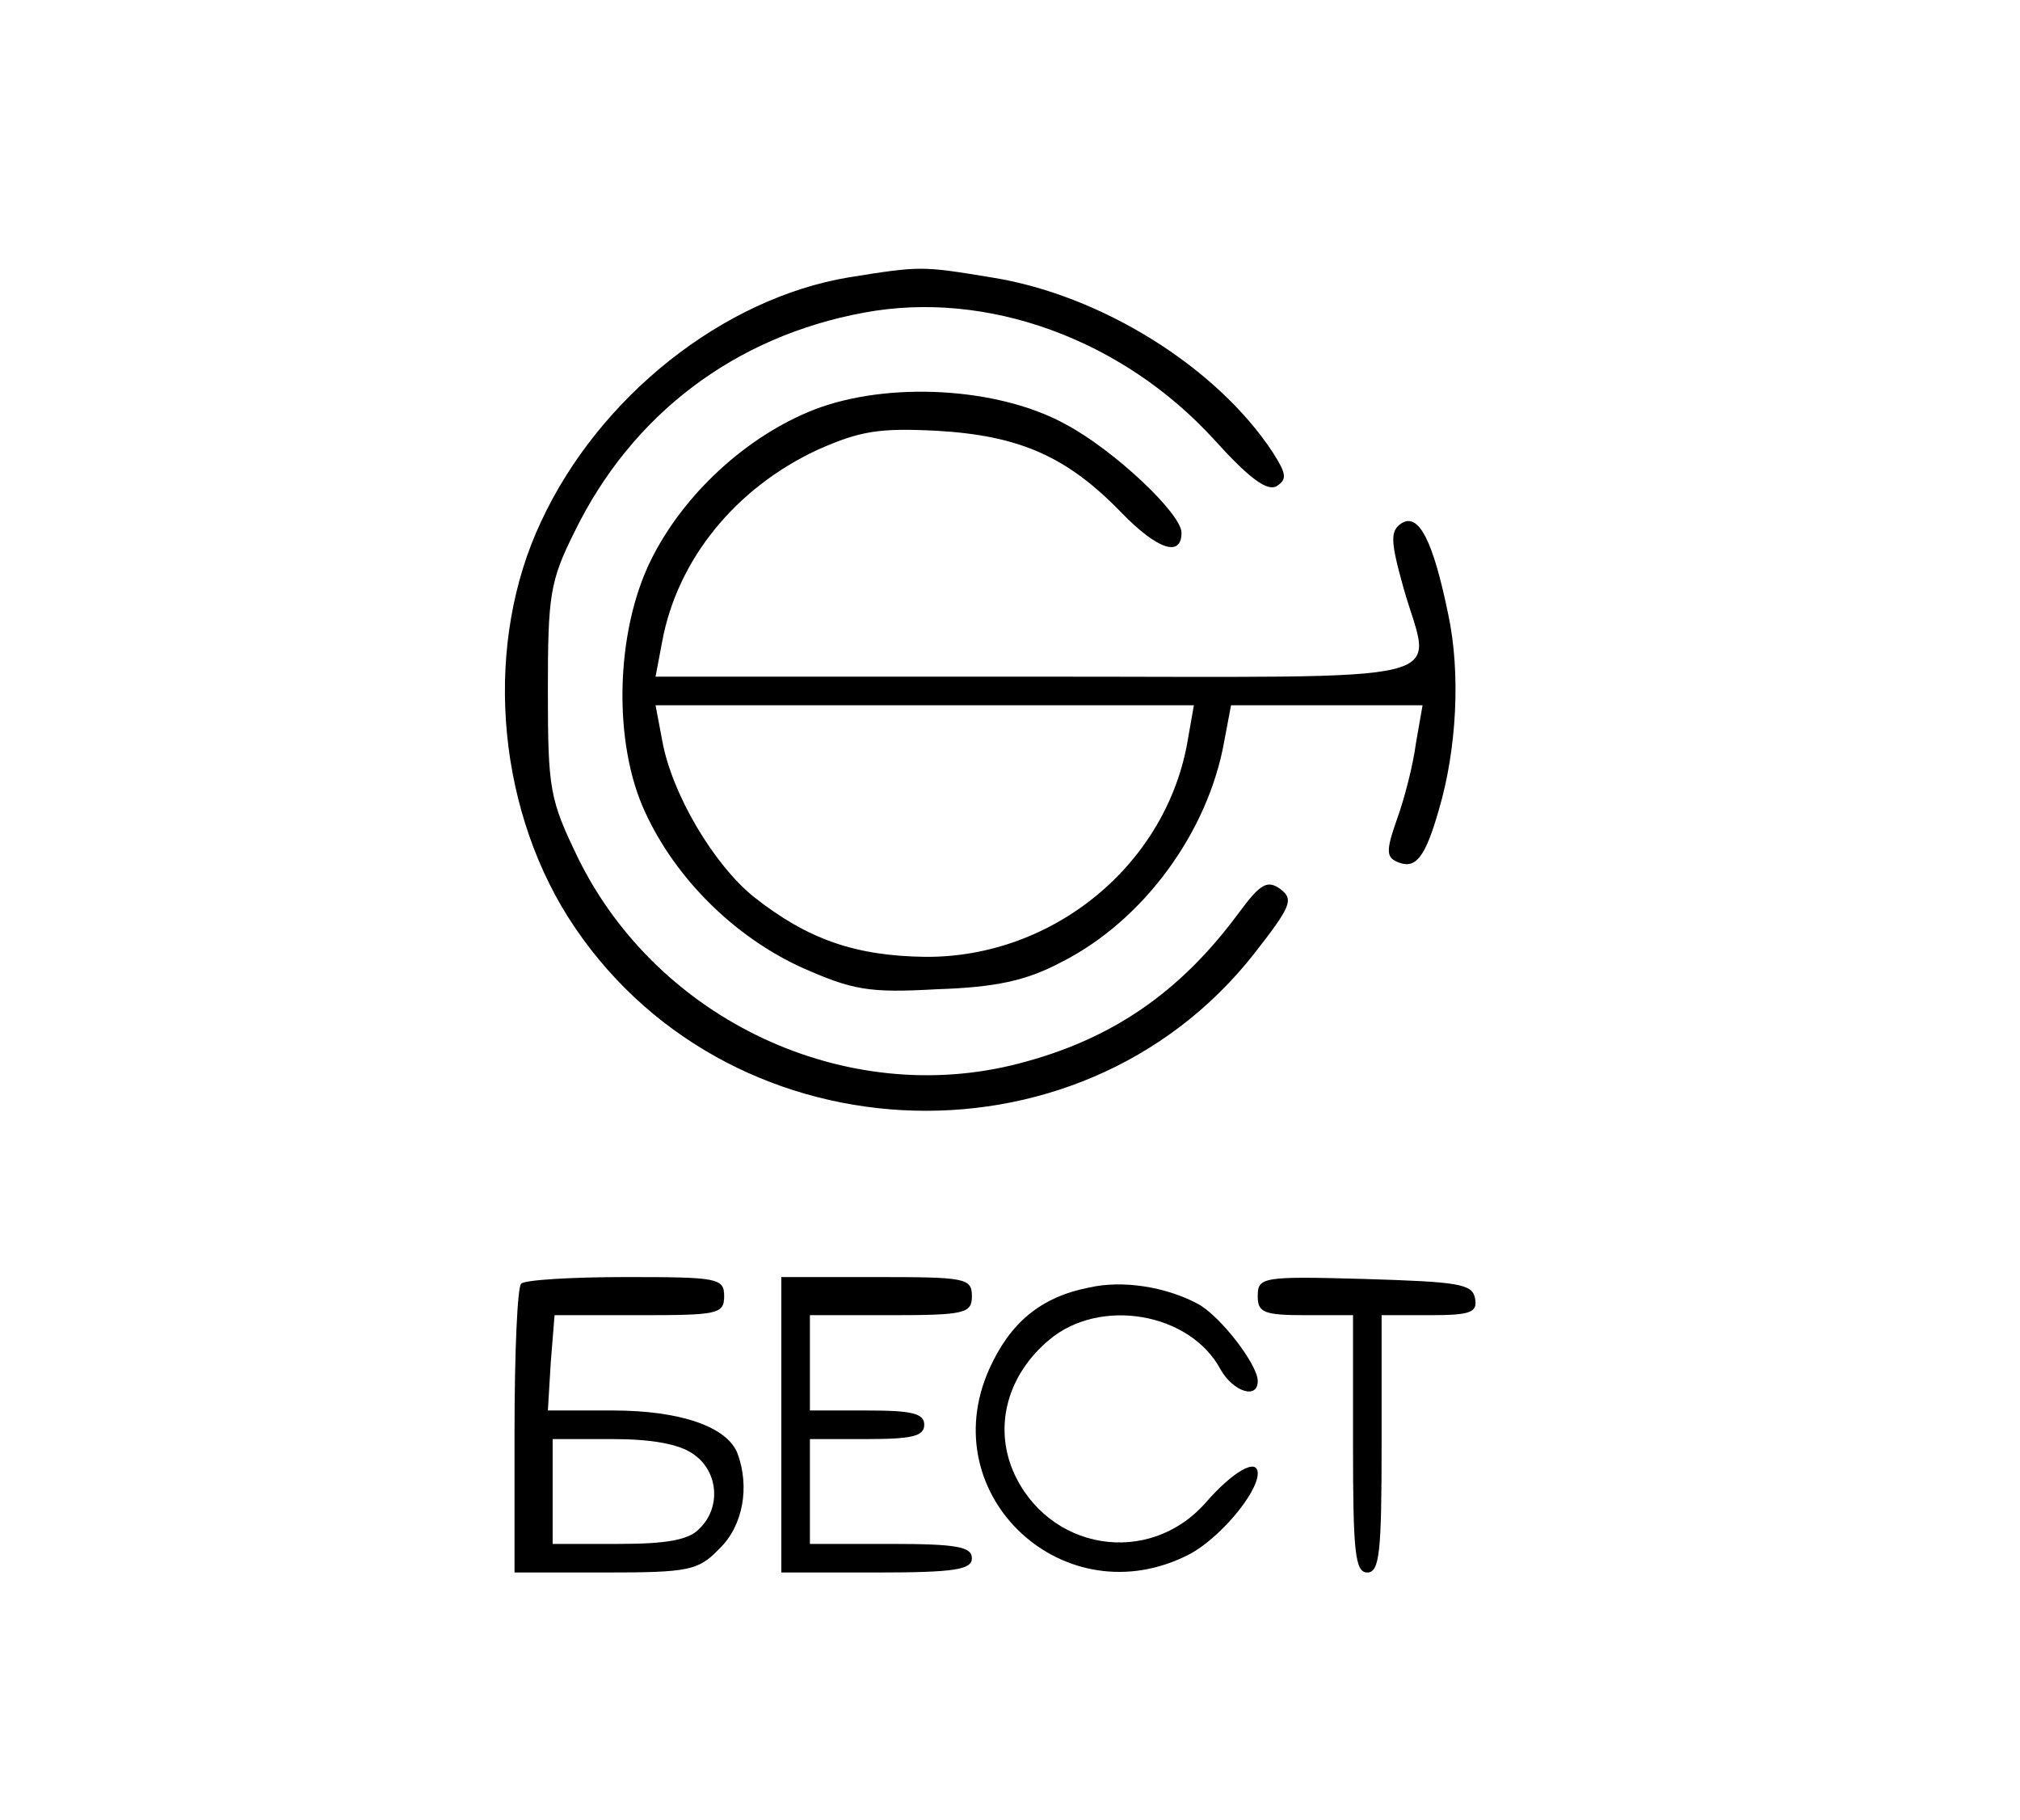 <?xml version="1.0" standalone="no"?>
<!DOCTYPE svg PUBLIC "-//W3C//DTD SVG 20010904//EN"
 "http://www.w3.org/TR/2001/REC-SVG-20010904/DTD/svg10.dtd">
<svg version="1.0" xmlns="http://www.w3.org/2000/svg"
 width="212pt" height="191pt" viewBox="0 0 212 191"
 preserveAspectRatio="xMidYMid meet">
<g transform="translate(0,191) scale(0.1,-0.1)"
fill="#000000" stroke="none">
<path d="M891 1619 c-132 -22 -262 -125 -323 -256 -60 -127 -48 -294 28 -415
161 -254 535 -274 720 -39 39 50 42 57 28 68 -14 10 -21 6 -44 -25 -62 -84
-134 -133 -231 -158 -181 -47 -378 45 -462 215 -30 62 -32 72 -32 176 0 100 2
115 28 167 60 123 168 205 304 230 129 24 271 -28 367 -133 37 -41 56 -55 66
-49 11 7 10 13 -4 35 -59 90 -181 166 -296 184 -73 12 -74 12 -149 0z"/>
<path d="M854 1480 c-71 -28 -137 -89 -171 -158 -37 -75 -40 -191 -6 -264 32
-70 94 -131 164 -163 54 -24 71 -27 142 -23 62 2 94 9 130 28 86 43 155 136
172 233 l7 37 100 0 101 0 -7 -40 c-3 -23 -12 -58 -20 -80 -12 -34 -11 -40 2
-45 18 -7 28 6 42 55 19 64 23 144 10 205 -16 78 -31 107 -49 96 -12 -8 -12
-18 2 -68 29 -103 71 -93 -384 -93 l-401 0 7 37 c16 86 77 161 163 201 45 20
65 23 125 20 87 -5 137 -27 194 -86 38 -39 63 -47 63 -21 0 20 -71 87 -122
114 -71 39 -187 45 -264 15z m393 -344 c-21 -132 -141 -231 -276 -230 -73 1
-123 18 -180 63 -42 34 -86 108 -96 164 l-7 37 282 0 283 0 -6 -34z"/>
<path d="M547 563 c-4 -3 -7 -73 -7 -155 l0 -148 95 0 c88 0 98 2 120 25 25
24 32 65 19 100 -11 28 -60 45 -131 45 l-68 0 3 50 4 50 89 0 c82 0 89 1 89
20 0 19 -7 20 -103 20 -57 0 -107 -3 -110 -7z m181 -179 c26 -18 29 -56 6 -78
-11 -12 -35 -16 -85 -16 l-69 0 0 55 0 55 63 0 c40 0 70 -5 85 -16z"/>
<path d="M820 415 l0 -155 100 0 c82 0 100 3 100 15 0 12 -16 15 -85 15 l-85
0 0 55 0 55 60 0 c47 0 60 3 60 15 0 12 -13 15 -60 15 l-60 0 0 50 0 50 85 0
c78 0 85 2 85 20 0 19 -7 20 -100 20 l-100 0 0 -155z"/>
<path d="M1143 559 c-51 -10 -83 -37 -105 -86 -59 -133 80 -261 210 -194 31
16 72 64 72 85 0 17 -26 2 -54 -30 -60 -69 -167 -51 -203 33 -20 48 -5 101 38
137 53 45 148 29 180 -31 13 -23 39 -32 39 -12 0 17 -39 68 -63 81 -34 18 -79
25 -114 17z"/>
<path d="M1320 550 c0 -17 6 -20 50 -20 l50 0 0 -135 c0 -113 2 -135 15 -135
13 0 15 22 15 135 l0 135 51 0 c43 0 50 3 47 18 -3 15 -18 17 -116 20 -107 3
-112 2 -112 -18z"/>
</g>
</svg>
